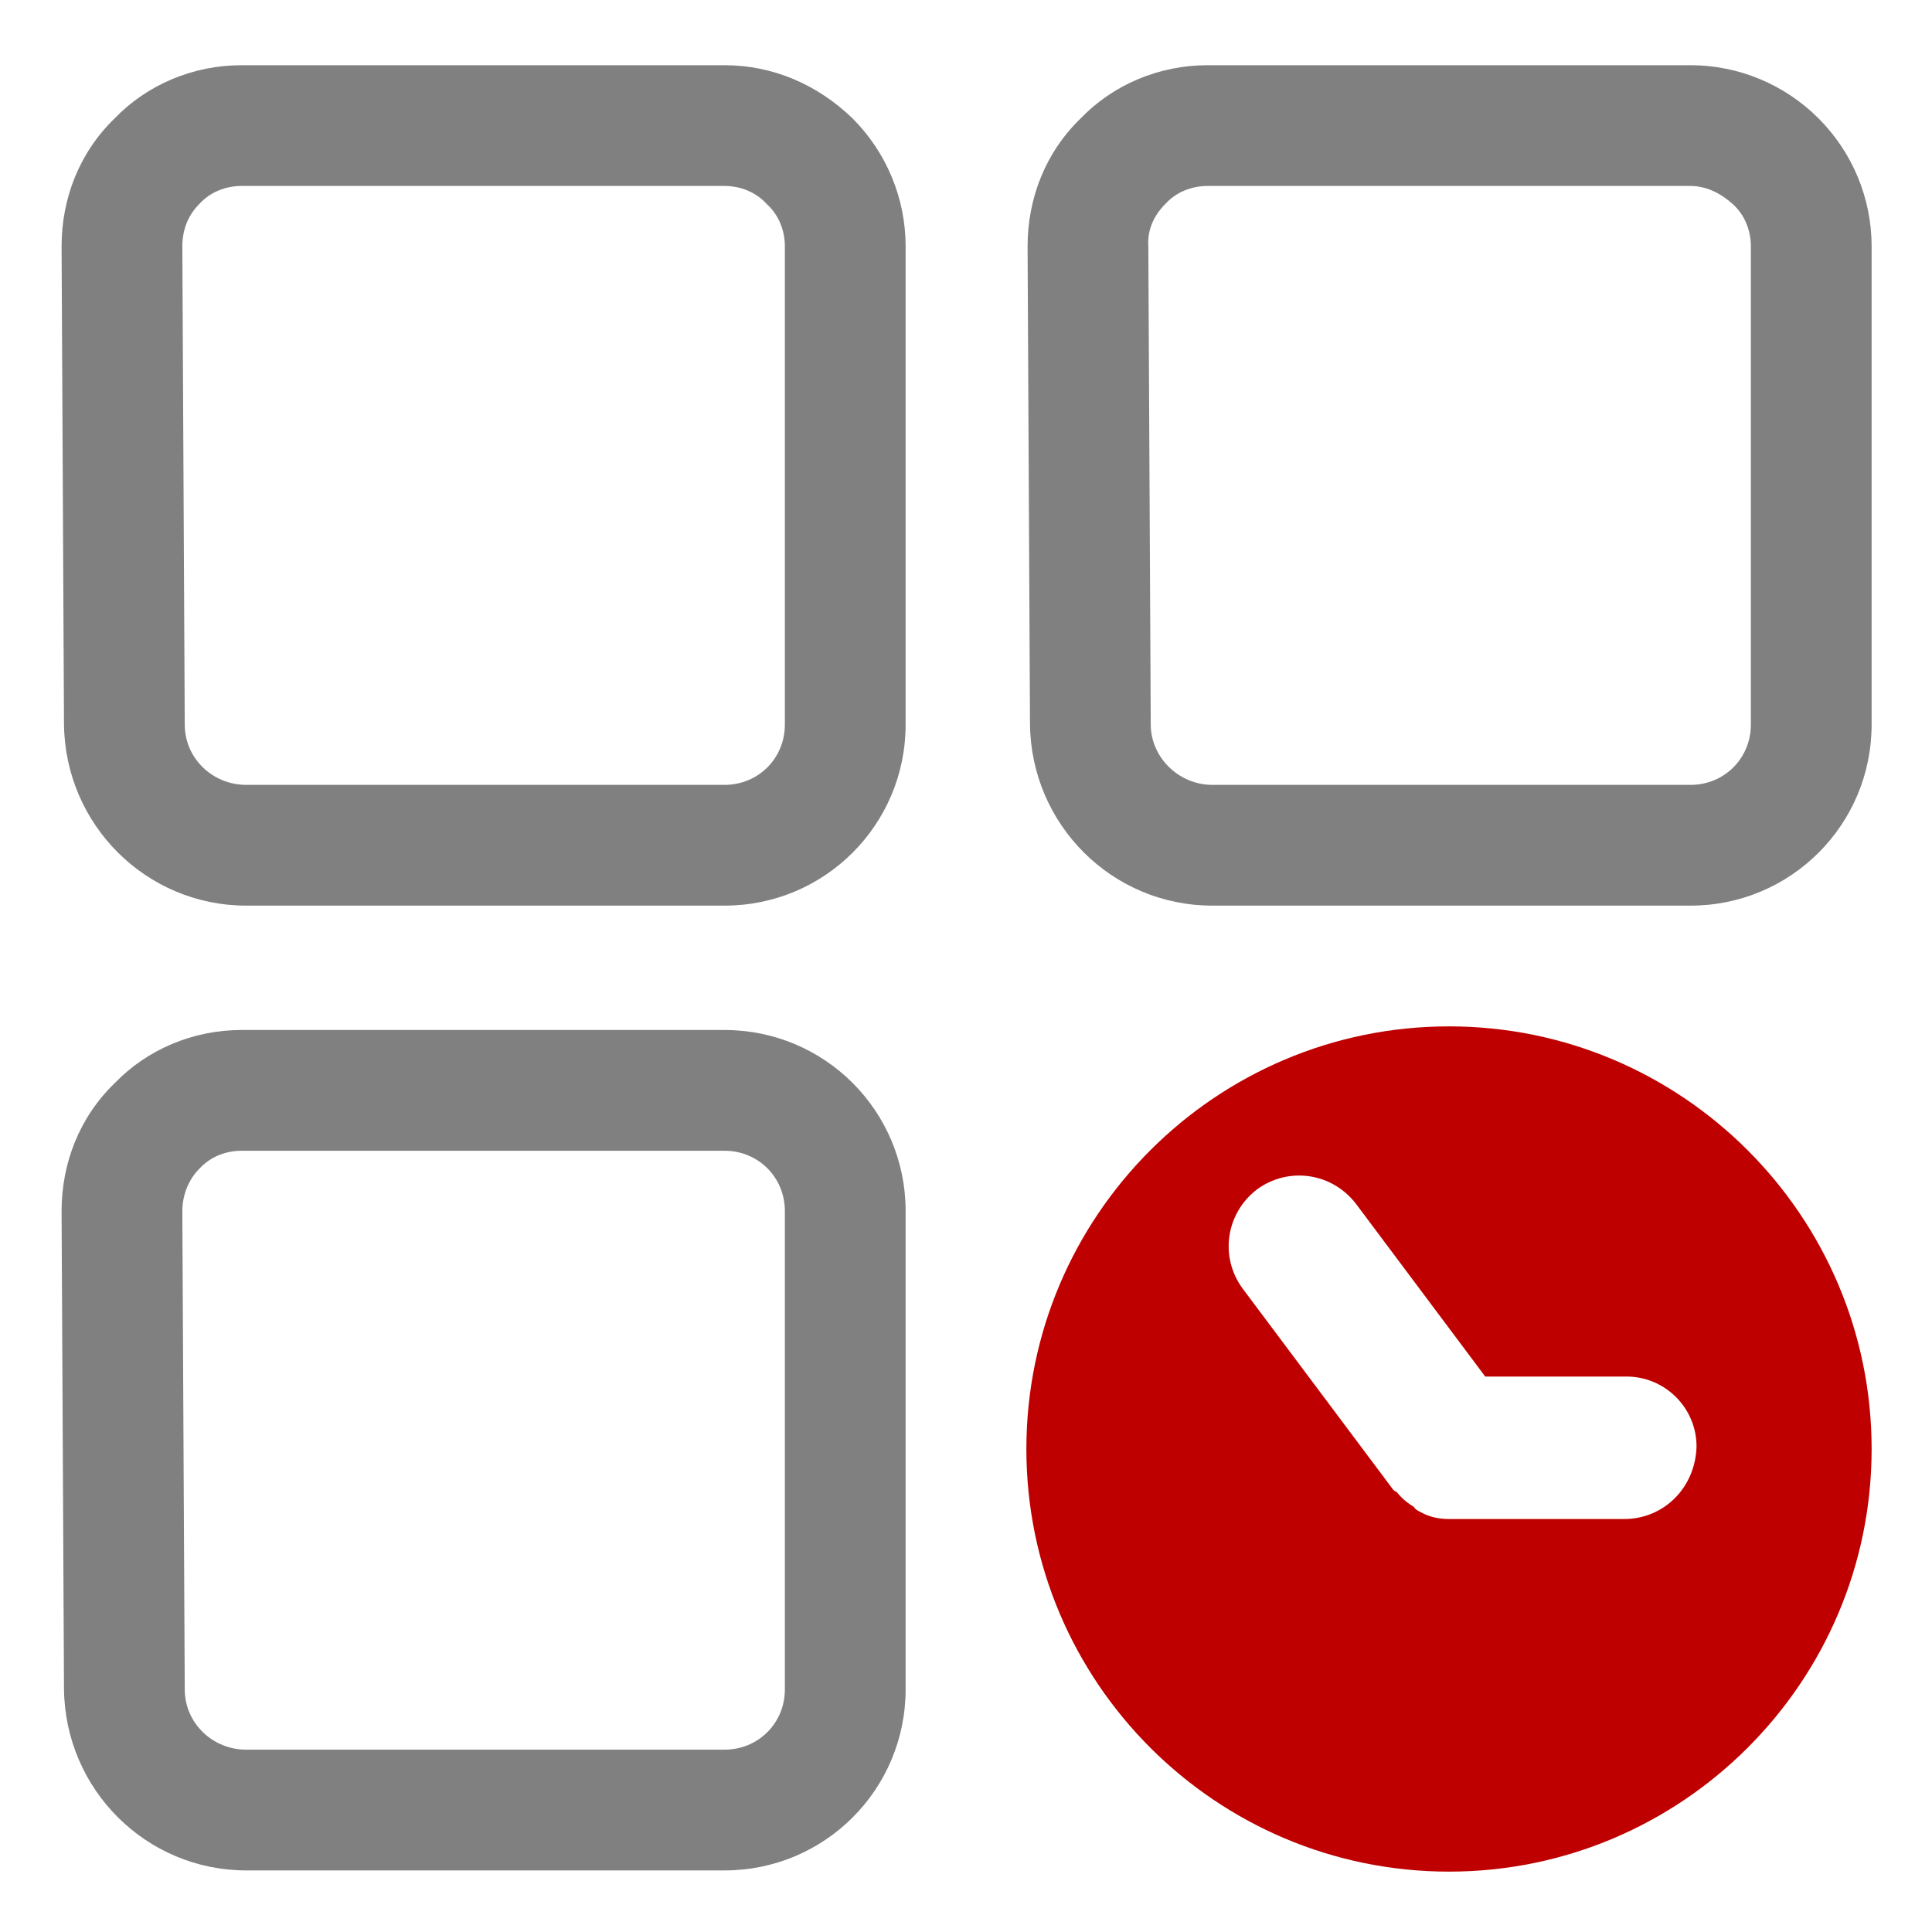 <?xml version="1.0" encoding="utf-8"?>
<!-- Generator: Adobe Illustrator 23.0.3, SVG Export Plug-In . SVG Version: 6.00 Build 0)  -->
<svg version="1.0" id="Layer_1" xmlns="http://www.w3.org/2000/svg" xmlns:xlink="http://www.w3.org/1999/xlink" x="0px" y="0px"
	 viewBox="0 0 16 16" enable-background="new 0 0 16 16" xml:space="preserve">
<g id="gueue">
	<g>
		<path fill="#808080" d="M6,15.49H2.04c-0.83,0-1.5-0.67-1.51-1.5l-0.02-3.96c0-0.4,0.15-0.78,0.44-1.06C1.22,8.69,1.6,8.53,2,8.53
			l4,0c0.83,0,1.5,0.67,1.5,1.5v3.96C7.5,14.82,6.83,15.49,6,15.49z M6,9.53l-4,0c-0.13,0-0.26,0.05-0.35,0.15
			C1.56,9.77,1.51,9.9,1.51,10.03l0.02,3.96c0,0.28,0.23,0.5,0.51,0.5H6c0.28,0,0.5-0.22,0.5-0.5v-3.96C6.5,9.75,6.28,9.53,6,9.53z"
			/>
	</g>
	<g>
		<path fill="#808080" d="M6,7.5H2.04c-0.83,0-1.5-0.67-1.51-1.5L0.51,2.04c0-0.4,0.15-0.78,0.44-1.06C1.22,0.7,1.6,0.54,2,0.54l4,0
			c0,0,0,0,0,0c0.4,0,0.77,0.16,1.06,0.44C7.34,1.26,7.5,1.64,7.5,2.04V6C7.5,6.83,6.83,7.5,6,7.5z M6,1.54C6,1.54,6,1.54,6,1.54
			l-4,0c-0.13,0-0.26,0.05-0.35,0.15C1.56,1.78,1.51,1.9,1.51,2.04L1.53,6c0,0.28,0.23,0.5,0.51,0.5H6c0.28,0,0.5-0.22,0.5-0.5V2.04
			c0-0.13-0.05-0.26-0.15-0.35C6.26,1.59,6.13,1.54,6,1.54z"/>
	</g>
	<g>
		<path fill="#808080" d="M14,7.5h-3.96c-0.83,0-1.5-0.67-1.51-1.5L8.51,2.04c0-0.4,0.15-0.78,0.44-1.06C9.22,0.7,9.6,0.54,10,0.54
			l4,0h0c0.4,0,0.78,0.16,1.06,0.44c0.28,0.28,0.44,0.66,0.44,1.06V6C15.5,6.83,14.83,7.5,14,7.5z M14,1.54C14,1.54,14,1.54,14,1.54
			l-4,0c-0.13,0-0.26,0.05-0.35,0.15C9.56,1.78,9.5,1.9,9.51,2.04L9.53,6c0,0.27,0.23,0.5,0.51,0.5H14c0.28,0,0.5-0.22,0.5-0.5V2.04
			c0-0.13-0.05-0.26-0.15-0.35S14.13,1.54,14,1.54z"/>
	</g>
	<path fill="#bf0000" d="M12,8.5c-1.93,0-3.5,1.57-3.5,3.5s1.57,3.5,3.5,3.5s3.5-1.57,3.5-3.5S13.93,8.5,12,8.5z M13.45,12.58H12
		c-0.09,0-0.17-0.02-0.24-0.06c-0.02-0.01-0.04-0.02-0.05-0.04c-0.05-0.03-0.1-0.07-0.14-0.12c-0.01-0.01-0.02-0.01-0.03-0.02
		l-1.25-1.67c-0.19-0.26-0.14-0.62,0.12-0.82c0.26-0.19,0.62-0.14,0.82,0.12l1.07,1.43h1.17c0.32,0,0.58,0.26,0.58,0.58
		C14.04,12.32,13.78,12.58,13.45,12.58z"/>
</g>
</svg>
